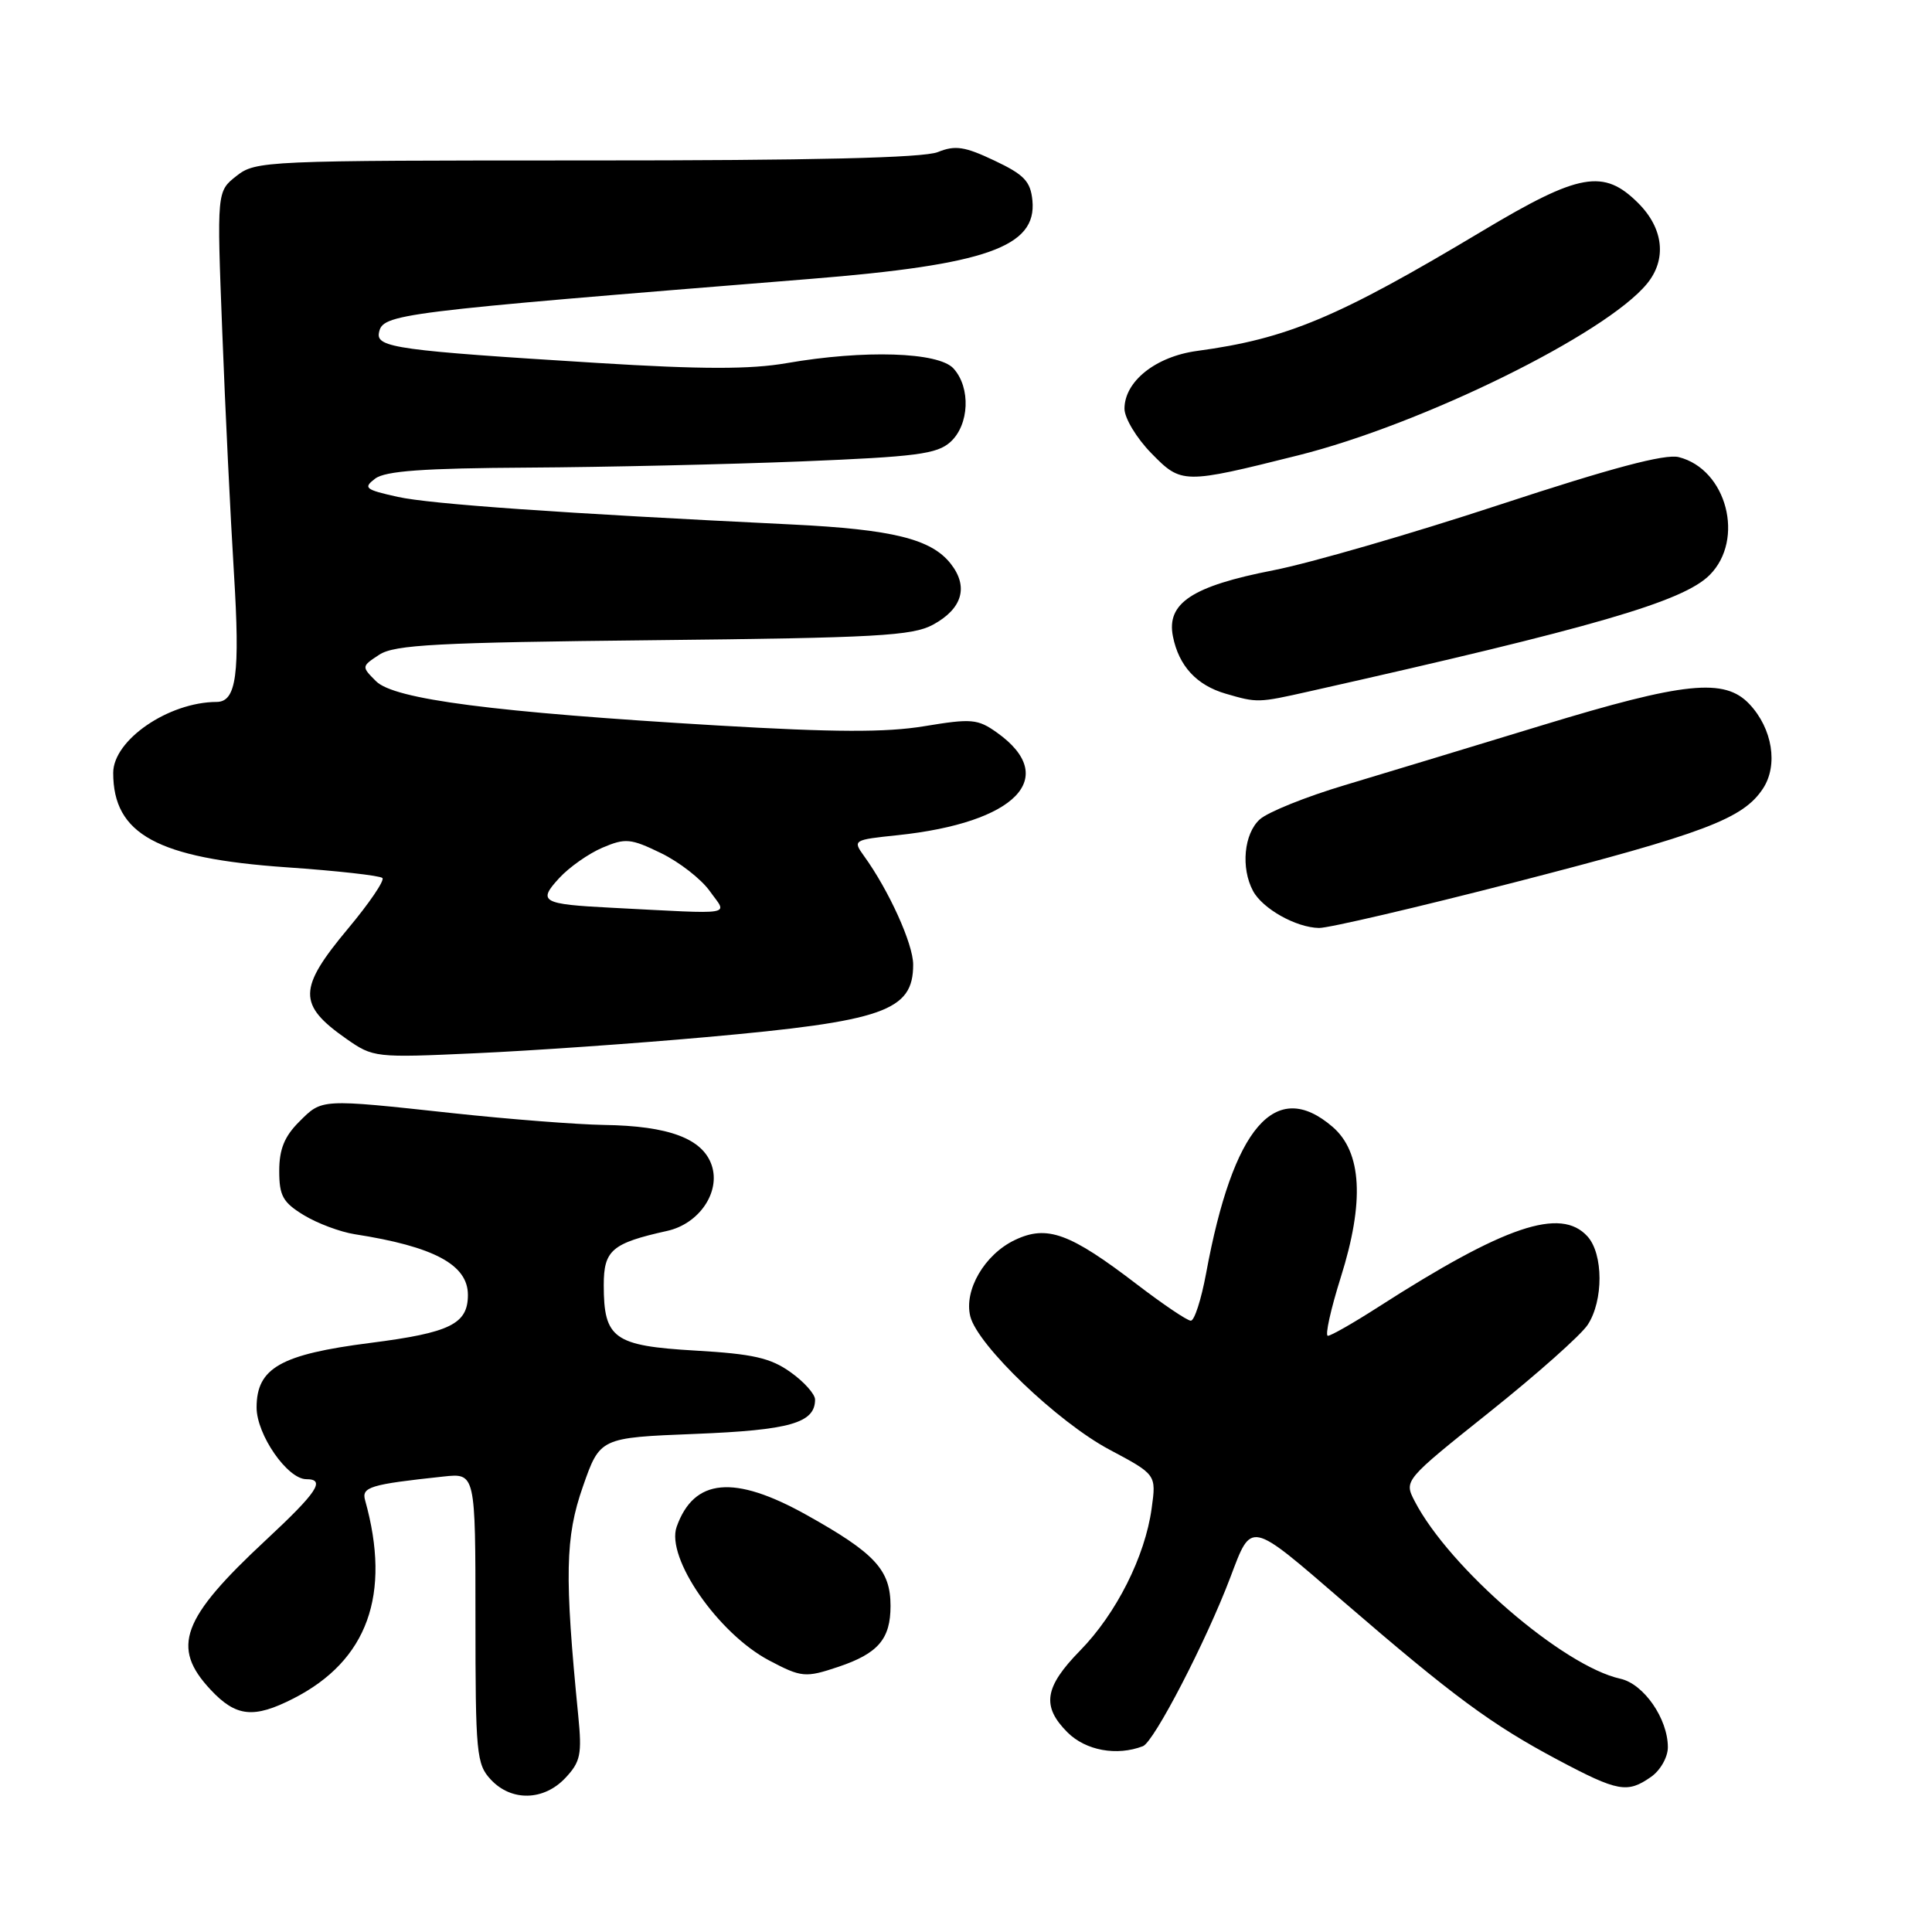 <?xml version="1.0" encoding="UTF-8" standalone="no"?>
<!DOCTYPE svg PUBLIC "-//W3C//DTD SVG 1.1//EN" "http://www.w3.org/Graphics/SVG/1.1/DTD/svg11.dtd" >
<svg xmlns="http://www.w3.org/2000/svg" xmlns:xlink="http://www.w3.org/1999/xlink" version="1.1" viewBox="0 0 256 256">
 <g >
 <path fill="currentColor"
d=" M 74.92 235.58 C 76.92 233.45 77.13 232.47 76.62 227.33 C 74.79 208.80 74.89 203.68 77.23 197.00 C 79.50 190.50 79.50 190.50 92.10 190.00 C 104.69 189.50 108.00 188.55 108.00 185.45 C 108.00 184.73 106.54 183.09 104.75 181.82 C 102.10 179.93 99.78 179.40 92.14 178.96 C 81.34 178.33 80.00 177.38 80.00 170.28 C 80.00 165.65 81.08 164.73 88.41 163.10 C 92.64 162.16 95.49 157.97 94.31 154.42 C 93.12 150.87 88.63 149.18 80.00 149.06 C 76.42 149.00 67.42 148.30 60.00 147.50 C 42.37 145.59 42.70 145.58 39.64 148.64 C 37.69 150.58 37.00 152.29 37.00 155.15 C 37.00 158.45 37.48 159.32 40.25 161.01 C 42.04 162.10 45.08 163.24 47.00 163.54 C 57.49 165.17 62.00 167.58 62.00 171.58 C 62.00 175.44 59.65 176.59 49.09 177.94 C 37.18 179.46 34.00 181.26 34.00 186.50 C 34.00 190.10 38.09 196.00 40.59 196.00 C 43.19 196.00 42.04 197.73 35.25 204.05 C 24.04 214.48 22.64 218.26 27.90 223.89 C 31.27 227.50 33.61 227.75 38.88 225.06 C 48.71 220.05 51.87 211.28 48.38 198.80 C 47.88 197.04 49.02 196.69 58.75 195.65 C 63.00 195.19 63.00 195.19 63.00 214.41 C 63.00 232.36 63.13 233.77 65.04 235.81 C 67.76 238.73 72.06 238.63 74.92 235.58 Z  M 218.78 235.44 C 220.01 234.58 221.00 232.83 221.00 231.52 C 221.00 227.73 217.80 223.12 214.70 222.44 C 207.10 220.76 192.02 207.74 187.45 198.91 C 186.03 196.16 186.03 196.16 197.40 187.08 C 203.65 182.09 209.49 176.90 210.38 175.54 C 212.48 172.34 212.46 166.16 210.35 163.83 C 206.80 159.91 199.41 162.41 182.59 173.21 C 179.35 175.29 176.36 177.00 175.95 177.00 C 175.55 177.00 176.32 173.51 177.66 169.25 C 180.82 159.23 180.46 152.66 176.57 149.31 C 169.00 142.80 163.39 149.31 159.81 168.75 C 159.17 172.19 158.27 175.00 157.79 175.00 C 157.32 175.00 154.12 172.84 150.68 170.21 C 141.75 163.37 138.74 162.27 134.47 164.31 C 130.46 166.22 127.70 170.96 128.57 174.43 C 129.53 178.26 140.15 188.43 147.00 192.08 C 153.22 195.39 153.22 195.39 152.60 199.87 C 151.73 206.23 147.92 213.81 143.12 218.71 C 138.38 223.55 137.99 226.09 141.45 229.55 C 143.87 231.96 147.98 232.71 151.44 231.38 C 152.91 230.82 159.84 217.44 163.03 209.00 C 165.88 201.48 165.46 201.39 178.00 212.21 C 192.58 224.79 197.67 228.54 206.44 233.20 C 214.39 237.42 215.63 237.65 218.78 235.44 Z  M 111.10 220.86 C 116.36 219.09 118.00 217.17 118.00 212.80 C 118.00 208.02 115.96 205.81 106.84 200.72 C 97.27 195.38 91.95 195.87 89.66 202.31 C 88.21 206.40 95.15 216.44 101.90 220.01 C 106.20 222.28 106.72 222.33 111.10 220.86 Z  M 93.50 137.43 C 117.15 135.32 121.00 133.97 121.00 127.81 C 121.00 125.08 117.77 117.95 114.47 113.40 C 112.98 111.33 113.07 111.28 118.92 110.67 C 134.64 109.02 140.46 103.02 132.10 97.07 C 129.55 95.26 128.74 95.19 122.51 96.22 C 117.39 97.07 110.59 97.04 95.10 96.13 C 65.38 94.37 52.22 92.67 49.82 90.26 C 47.89 88.33 47.89 88.30 50.26 86.75 C 52.28 85.43 57.89 85.13 86.57 84.83 C 116.14 84.52 120.90 84.25 123.62 82.78 C 127.53 80.66 128.37 77.74 125.97 74.69 C 123.40 71.42 118.27 70.15 104.99 69.50 C 74.31 68.01 57.07 66.80 52.71 65.84 C 48.38 64.88 48.09 64.65 49.71 63.42 C 51.06 62.40 56.09 62.04 70.00 61.96 C 80.17 61.90 96.46 61.53 106.19 61.14 C 121.42 60.52 124.16 60.17 125.94 58.56 C 128.44 56.29 128.65 51.38 126.35 48.83 C 124.37 46.64 114.52 46.33 104.22 48.12 C 99.44 48.95 92.98 48.95 79.14 48.09 C 52.78 46.46 49.84 46.06 50.21 44.11 C 50.70 41.58 52.12 41.41 107.34 36.96 C 130.71 35.08 137.40 32.72 136.80 26.56 C 136.55 24.03 135.71 23.14 131.77 21.28 C 127.83 19.41 126.57 19.22 124.27 20.15 C 122.38 20.92 107.65 21.27 77.72 21.26 C 35.09 21.26 33.88 21.31 31.34 23.31 C 28.73 25.36 28.73 25.36 29.45 43.93 C 29.84 54.14 30.54 68.56 31.00 75.97 C 31.82 89.33 31.33 92.99 28.71 93.01 C 22.33 93.03 15.00 98.06 15.00 102.41 C 15.00 110.54 20.84 113.73 37.94 114.92 C 44.62 115.38 50.35 116.02 50.67 116.34 C 50.99 116.65 48.94 119.67 46.12 123.04 C 39.47 131.00 39.44 133.13 45.88 137.64 C 49.45 140.14 49.70 140.17 63.00 139.56 C 70.42 139.23 84.15 138.27 93.50 137.43 Z  M 200.78 116.89 C 225.88 110.42 230.97 108.50 233.61 104.48 C 235.64 101.38 234.86 96.54 231.81 93.30 C 228.52 89.80 223.23 90.34 204.29 96.12 C 195.06 98.94 183.30 102.50 178.18 104.04 C 173.05 105.57 167.99 107.61 166.93 108.57 C 164.83 110.46 164.40 115.01 166.03 118.05 C 167.29 120.41 171.73 122.91 174.78 122.96 C 176.03 122.98 187.73 120.25 200.78 116.89 Z  M 173.50 91.61 C 211.26 83.13 223.02 79.71 226.53 76.20 C 231.24 71.49 228.80 62.17 222.44 60.57 C 220.62 60.12 213.57 61.99 198.67 66.89 C 187.03 70.72 173.54 74.63 168.70 75.57 C 157.95 77.67 154.54 79.93 155.42 84.33 C 156.20 88.25 158.56 90.80 162.42 91.92 C 166.61 93.14 166.69 93.14 173.50 91.61 Z  M 172.00 60.34 C 188.45 56.23 212.76 44.27 218.23 37.60 C 220.88 34.38 220.44 30.28 217.08 26.92 C 212.50 22.34 209.28 22.91 196.48 30.57 C 177.26 42.08 170.59 44.88 158.62 46.50 C 153.14 47.24 149.00 50.53 149.00 54.16 C 149.00 55.40 150.60 58.06 152.57 60.07 C 156.55 64.14 156.79 64.15 172.00 60.34 Z  M 81.00 120.28 C 71.79 119.81 71.21 119.48 74.10 116.35 C 75.42 114.91 78.00 113.10 79.83 112.32 C 82.87 111.03 83.56 111.09 87.58 113.04 C 90.00 114.21 92.92 116.48 94.06 118.09 C 96.40 121.37 97.76 121.14 81.00 120.28 Z "/>
</g>
</svg>